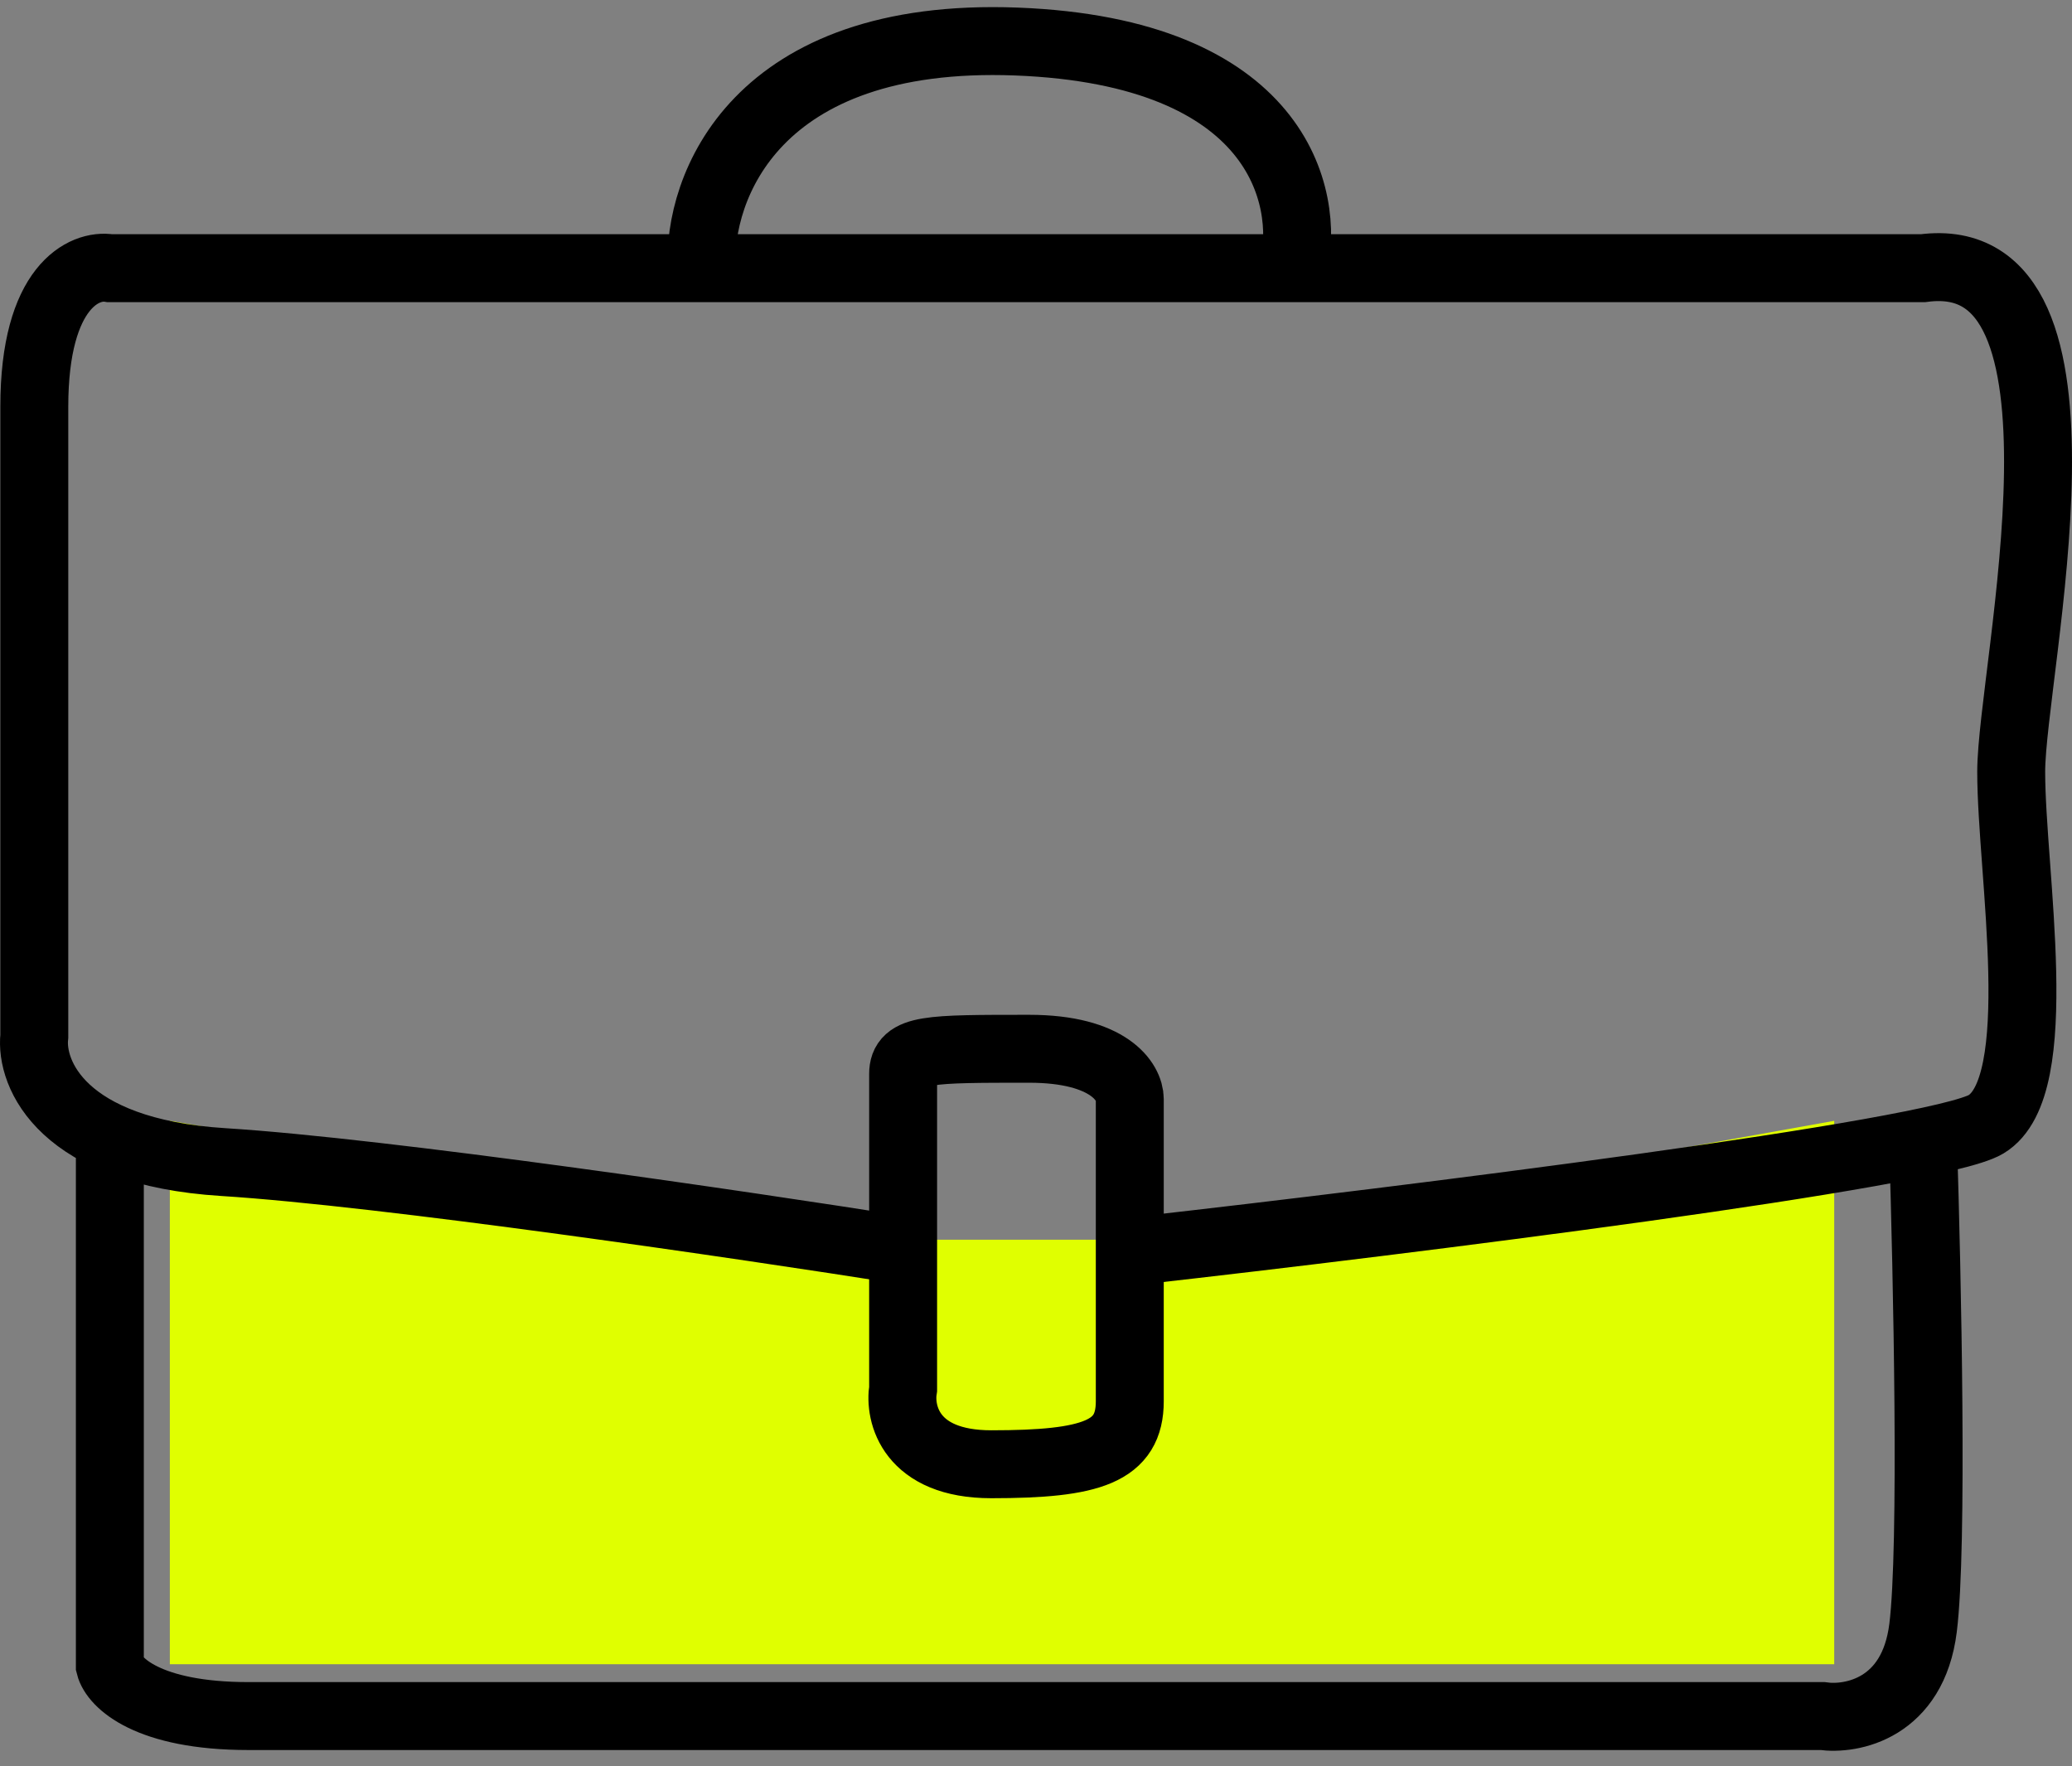 <svg width="100%" height="85.246%" viewBox="0 0 61 52" fill="none" xmlns="http://www.w3.org/2000/svg">
<rect x="0" y="0" width="61" height="52" fill="#808080" stroke="none"/>
<path d="M5 33L25.5 36.5H34.5L54 33V49H5V33Z" fill="#E0FF00"/>
<path d="M3.234 33.103V49.044C3.358 49.538 4.347 50.526 7.312 50.526C10.278 50.526 39.439 50.526 53.65 50.526C54.514 50.65 56.319 50.304 56.615 47.931C56.912 45.559 56.739 37.587 56.615 33.633M26.588 36.81C21.893 36.069 11.316 34.512 6.571 34.215C1.826 33.919 0.887 31.621 1.01 30.509C1.01 25.813 1.01 15.532 1.01 11.974C1.01 8.415 2.493 7.772 3.234 7.896H56.615C62.176 7.155 59.21 19.758 59.21 22.724C59.21 25.689 60.322 31.991 58.469 33.103C56.986 33.993 41.293 35.945 33.632 36.81" stroke="black" stroke-width="2"/>
<path d="M26.588 40.888V31.62C26.588 30.879 27.33 30.879 30.296 30.879C32.668 30.879 33.261 31.867 33.261 32.362V41.258C33.261 42.741 32.149 43.112 29.183 43.112C26.811 43.112 26.465 41.629 26.588 40.888Z" stroke="black" stroke-width="2"/>
<path d="M20.657 7.896C20.534 5.548 22.214 0.927 29.925 1.223C37.635 1.52 38.574 5.795 38.08 7.896" stroke="black" stroke-width="2"/>
</svg>
